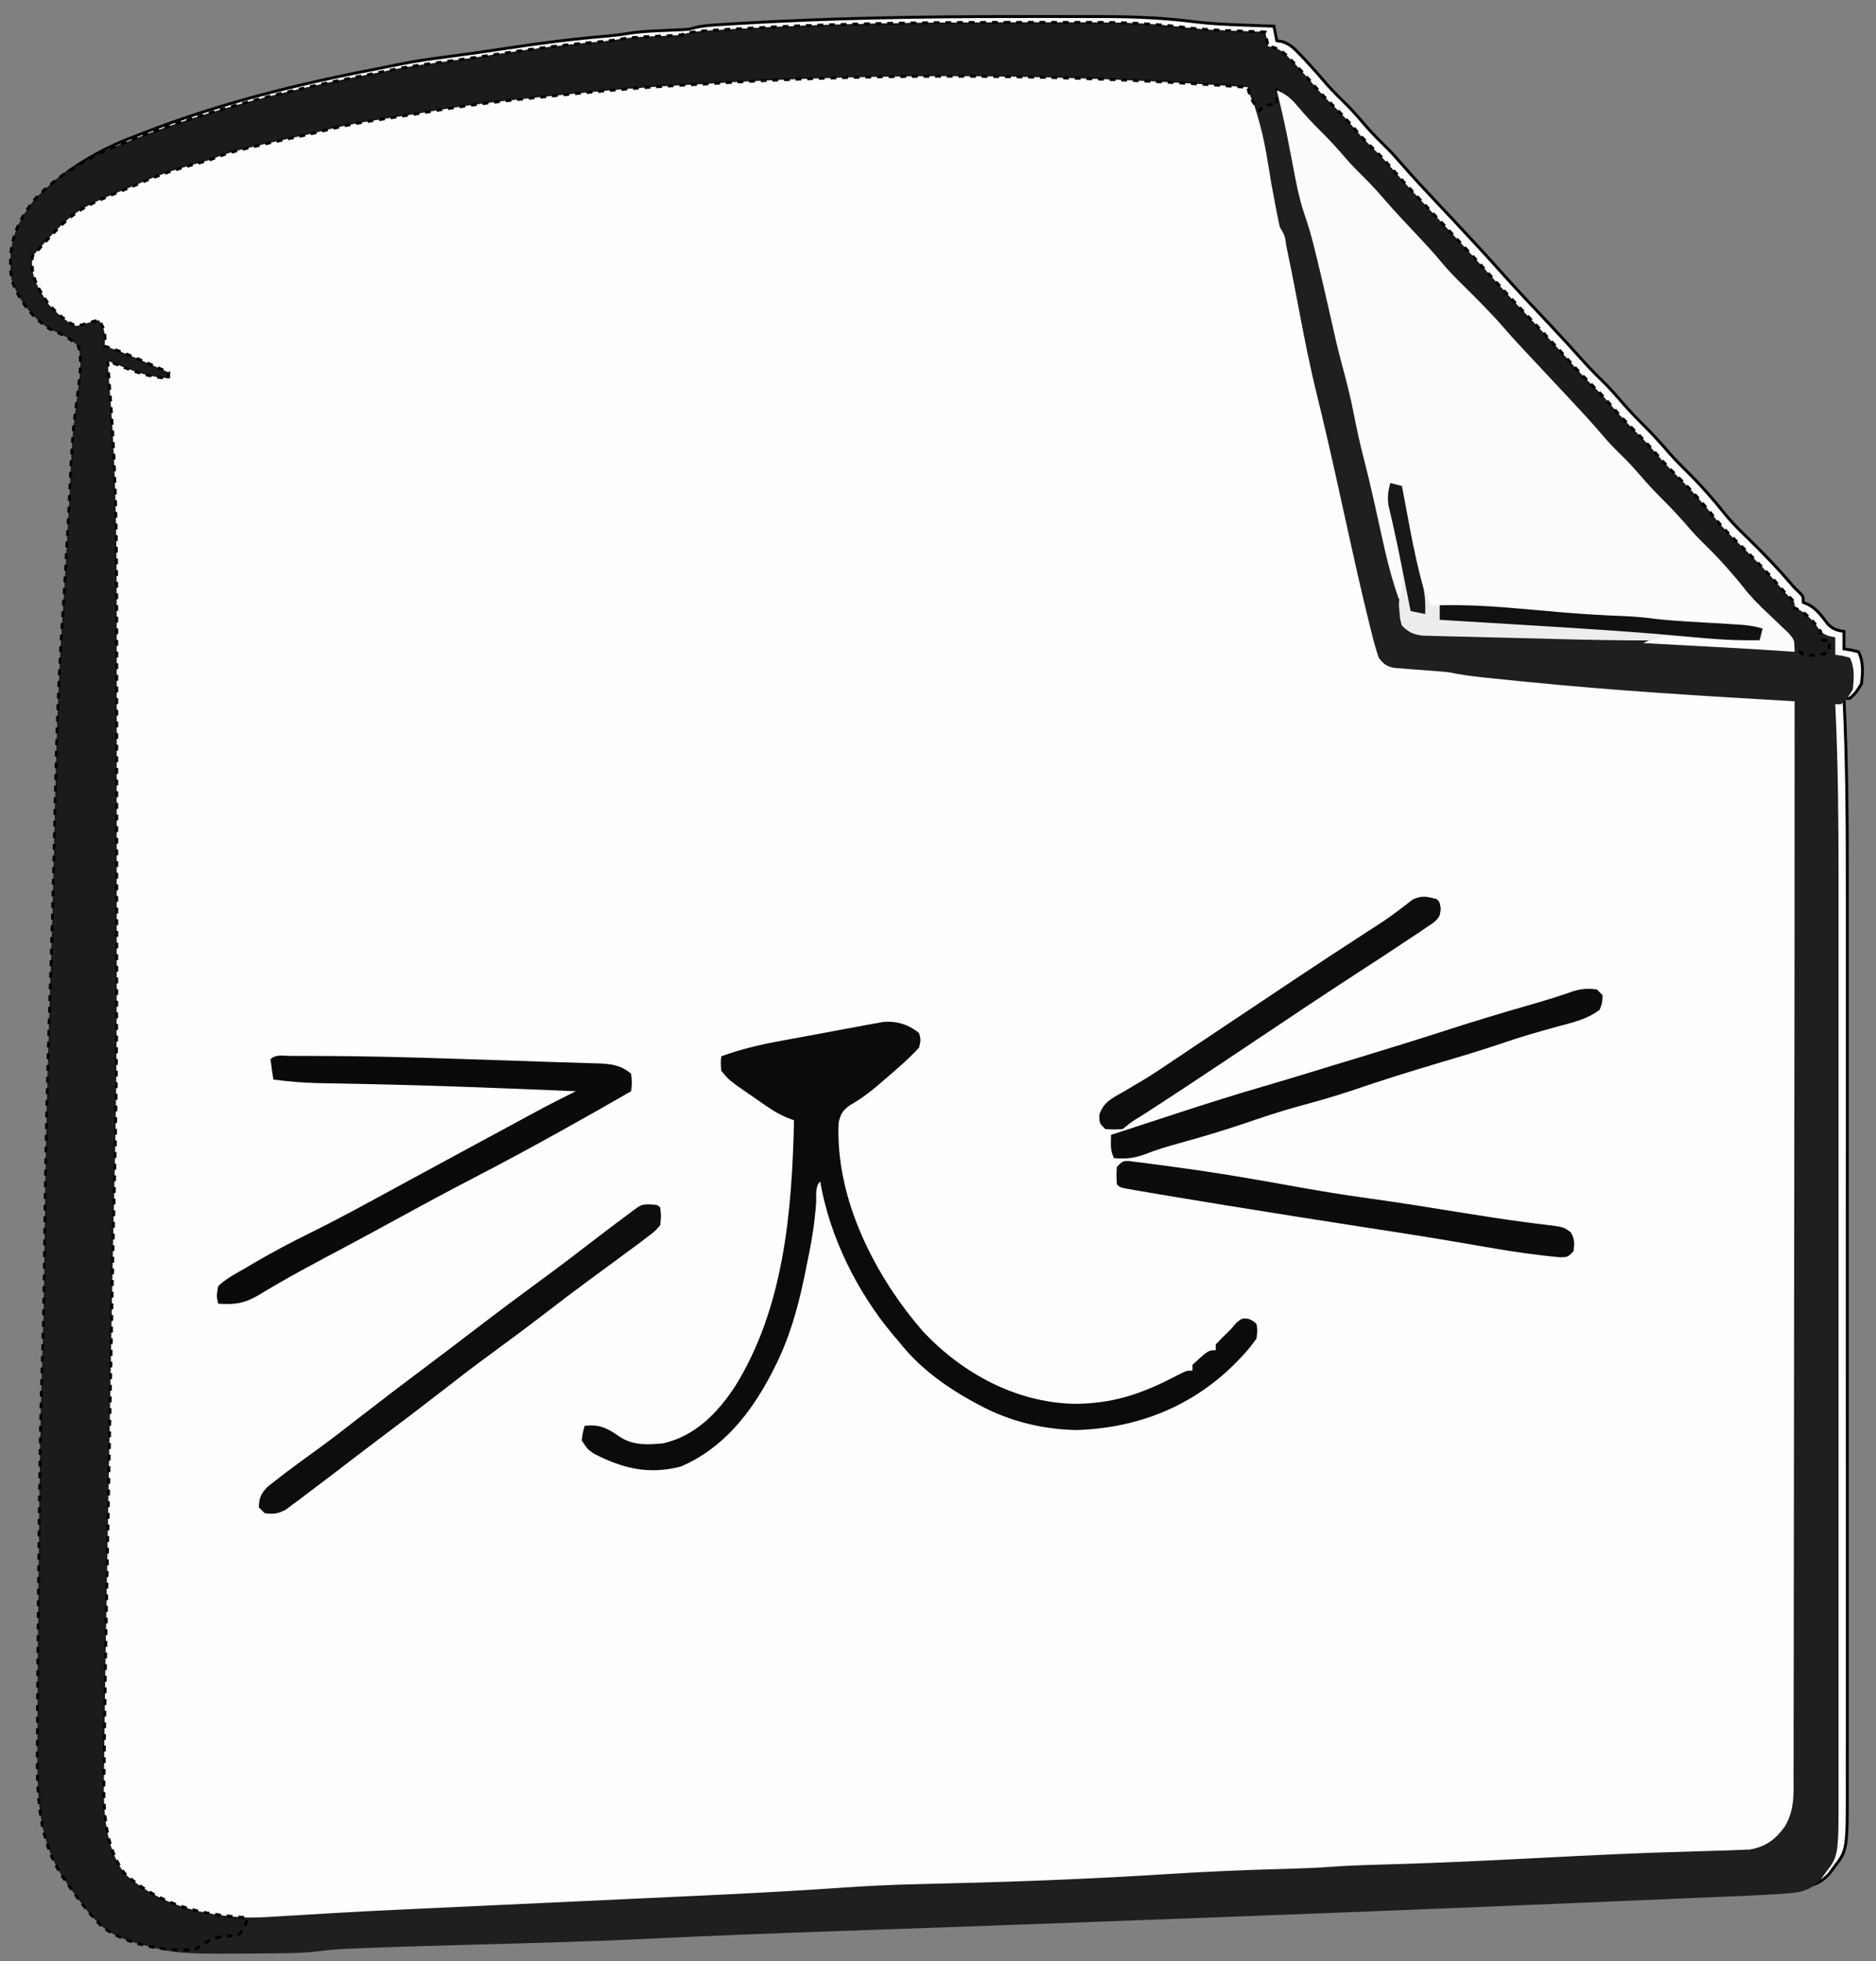 <svg width="645" height="674" xmlns="http://www.w3.org/2000/svg" version="1.1">
    <rect width="100%" height="100%" fill="#808080" stroke="none"/>
    <g>
        <title>Layer 1</title>
        <path d="m348.399,5.689c3.21,-0.001 6.42,-0.006 9.629,-0.011c5.138,-0.007 10.276,-0.001 15.415,0.014c1.901,0.005 3.801,0.007 5.702,0.005c10.771,-0.002 21.292,0.466 31.98,1.835c5.493,0.663 10.973,0.912 16.5,1.092c1.016,0.039 2.032,0.077 3.078,0.117c2.432,0.092 4.864,0.178 7.297,0.258c0.33,1.65 0.66,3.3 1,5c0.581,0.092 1.163,0.183 1.762,0.277c2.792,0.901 4.024,2.176 6.051,4.285c0.696,0.722 1.392,1.444 2.109,2.188c2.515,2.722 4.948,5.506 7.363,8.316c2.215,2.498 4.584,4.814 6.965,7.152c2.456,2.5 4.713,5.158 7,7.812c2.199,2.474 4.543,4.775 6.905,7.093c1.785,1.815 3.454,3.685 5.114,5.614c3.544,4.076 7.208,8.024 10.918,11.949c1.319,1.402 2.638,2.804 3.957,4.207c0.649,0.69 1.298,1.381 1.967,2.092c6.117,6.522 12.185,13.091 18.138,19.763c4.856,5.423 9.866,10.699 14.866,15.989c4.409,4.672 8.734,9.401 13.005,14.199c2.316,2.543 4.749,4.947 7.203,7.355c1.786,1.82 3.451,3.712 5.113,5.645c2.419,2.808 4.921,5.462 7.562,8.062c3.25,3.2 6.247,6.542 9.219,10c1.855,2.083 3.793,4.043 5.781,6c4.694,4.631 9.035,9.515 13.125,14.688c2.835,3.496 6.101,6.55 9.305,9.707c4.548,4.497 8.955,9.039 13.098,13.914c1.456,1.727 1.456,1.727 3.164,3.289c1.309,1.402 1.309,1.402 1.309,3.402c0.897,0.385 0.897,0.385 1.812,0.777c2.998,1.676 4.564,3.97 6.625,6.664c1.812,1.808 3.068,2.166 5.562,2.559c0,1.98 0,3.96 0,6c0.804,0.124 1.609,0.247 2.438,0.375c0.846,0.206 1.691,0.412 2.562,0.625c1.729,3.458 1.489,7.219 1,11c-1.875,3.062 -1.875,3.062 -4,5c-0.66,0 -1.32,0 -2,0c0.044,0.946 0.044,0.946 0.09,1.911c0.884,19.452 1.056,38.86 1.041,58.328c-0.002,4.352 0.001,8.703 0.004,13.055c0.004,8.48 0.004,16.961 0.001,25.441c-0.002,6.893 -0.003,13.787 -0.001,20.68c0,1.48 0,1.48 0,2.99c0,2.005 0.001,4.011 0.001,6.016c0.003,18.719 -0,37.437 -0.006,56.156c-0.004,16.041 -0.004,32.082 0.001,48.123c0.005,18.683 0.007,37.367 0.004,56.05c-0,1.992 -0.001,3.985 -0.001,5.977c-0,0.98 -0,1.96 -0,2.97c-0.001,6.889 0.001,13.777 0.003,20.666c0.003,8.388 0.002,16.777 -0.003,25.165c-0.003,4.275 -0.004,8.55 -0,12.825c0.003,3.917 0.001,7.835 -0.004,11.752c-0.001,1.412 -0.001,2.824 0.002,4.236c0.037,23.399 0.037,23.399 -4.443,29.223c-0.891,1.208 -0.891,1.208 -1.801,2.441c-3.091,3.27 -6.022,4.221 -10.445,4.587c-0.883,0.074 -1.765,0.147 -2.674,0.223c-4.609,0.31 -9.218,0.538 -13.833,0.727c-1.591,0.069 -1.591,0.069 -3.214,0.138c-3.499,0.15 -6.998,0.296 -10.497,0.442c-2.487,0.106 -4.973,0.212 -7.46,0.318c-5.234,0.223 -10.469,0.444 -15.703,0.663c-6.543,0.274 -13.087,0.552 -19.63,0.83c-49.653,2.114 -99.312,4.047 -148.977,5.88c-3.462,0.128 -6.925,0.256 -10.387,0.384c-24.398,0.904 -48.795,1.8 -73.195,2.659c-1.405,0.049 -1.405,0.049 -2.838,0.1c-7.228,0.255 -14.457,0.509 -21.685,0.763c-20.26,0.711 -40.514,1.465 -60.763,2.464c-20.836,1.019 -41.69,1.548 -62.542,2.121c-12.532,0.345 -25.063,0.698 -37.59,1.193c-0.952,0.036 -1.904,0.071 -2.885,0.108c-3.92,0.164 -7.784,0.383 -11.672,0.912c-4.255,0.528 -8.407,0.679 -12.689,0.722c-0.82,0.01 -1.641,0.019 -2.486,0.03c-34.998,0.331 -34.998,0.331 -49.721,-4.268c-1.541,-0.474 -1.541,-0.474 -3.113,-0.957c-7.583,-3.072 -12.289,-9.554 -16.887,-16.043c-0.748,-1.042 -1.495,-2.083 -2.266,-3.156c-10.026,-15.596 -9.972,-32.859 -9.855,-50.82c0.007,-1.852 0.013,-3.705 0.018,-5.557c0.021,-5.822 0.06,-11.644 0.103,-17.466c0.007,-0.933 0.013,-1.866 0.02,-2.828c0.088,-12.061 0.21,-24.121 0.352,-36.181c0.044,-3.762 0.086,-7.525 0.125,-11.287c0.202,-19.394 0.475,-38.774 1.144,-58.158c0.316,-9.391 0.498,-18.777 0.605,-28.172c0.012,-1.048 0.012,-1.048 0.024,-2.116c0.032,-2.861 0.064,-5.722 0.094,-8.583c0.299,-27.974 0.884,-55.919 1.834,-83.879c0.089,-2.63 0.178,-5.26 0.266,-7.891c0.022,-0.659 0.044,-1.318 0.067,-1.997c0.396,-11.853 0.696,-23.708 0.972,-35.565c0.042,-1.789 0.084,-3.579 0.126,-5.368c0.165,-7.012 0.329,-14.024 0.478,-21.036c0.439,-20.576 1.246,-41.067 2.665,-61.599c0.308,-4.544 0.573,-9.09 0.824,-13.637c0.06,-1.083 0.06,-1.083 0.122,-2.188c0.077,-1.391 0.153,-2.782 0.229,-4.173c0.121,-2.219 0.245,-4.438 0.368,-6.658c0.348,-6.279 0.688,-12.558 0.961,-18.841c0.325,-7.466 0.771,-14.811 1.785,-22.219c0.321,-2.541 0.634,-5.082 0.938,-7.625c0.159,-1.284 0.317,-2.568 0.48,-3.891c0.262,-3.629 0.377,-6.572 -0.48,-10.109c-2.933,-2.939 -6.238,-4.342 -10,-6c-6.185,-4.106 -10.678,-9.972 -13,-17c-1.423,-11.086 0.914,-18.379 7.617,-27.105c7.985,-8.89 20.272,-15.721 31.383,-19.895c1.143,-0.446 2.287,-0.892 3.465,-1.352c26.166,-10.104 52.797,-16.749 80.307,-22.023c2.836,-0.55 5.665,-1.126 8.494,-1.711c4.866,-0.977 9.751,-1.656 14.672,-2.289c7.408,-0.976 14.798,-2.03 22.183,-3.161c11.199,-1.712 22.359,-3.12 33.649,-4.069c2.456,-0.21 4.8,-0.493 7.234,-0.914c4.818,-0.773 9.669,-0.874 14.539,-1.086c0.772,-0.037 1.544,-0.075 2.34,-0.113c0.695,-0.03 1.39,-0.061 2.106,-0.092c2.003,-0.133 2.003,-0.133 3.86,-0.677c2.227,-0.53 4.307,-0.749 6.59,-0.901c0.895,-0.06 1.789,-0.12 2.711,-0.182c1.48,-0.091 1.48,-0.091 2.991,-0.183c1.066,-0.065 2.131,-0.131 3.229,-0.198c31.346,-1.851 62.633,-2.355 94.03,-2.359z" fill="#FEFEFE" id="svg_2" stroke="null"/>
        <path d="m345.399,7.689c3.21,-0.001 6.42,-0.006 9.629,-0.011c5.138,-0.007 10.276,-0.001 15.415,0.014c1.901,0.005 3.801,0.007 5.702,0.005c10.771,-0.002 21.292,0.466 31.98,1.835c5.493,0.663 10.973,0.912 16.5,1.092c1.016,0.039 2.032,0.077 3.078,0.117c2.432,0.092 4.864,0.178 7.297,0.258c0.33,1.65 0.66,3.3 1,5c0.581,0.092 1.163,0.183 1.762,0.277c2.792,0.901 4.024,2.176 6.051,4.285c0.696,0.722 1.392,1.444 2.109,2.188c2.515,2.722 4.948,5.506 7.363,8.316c2.215,2.498 4.584,4.814 6.965,7.152c2.456,2.5 4.713,5.158 7,7.812c2.199,2.474 4.543,4.775 6.905,7.093c1.785,1.815 3.454,3.685 5.114,5.614c3.544,4.076 7.208,8.024 10.918,11.949c1.319,1.402 2.638,2.804 3.957,4.207c0.649,0.69 1.298,1.381 1.967,2.092c6.117,6.522 12.185,13.091 18.138,19.763c4.856,5.423 9.866,10.699 14.866,15.989c4.409,4.672 8.734,9.401 13.005,14.199c2.316,2.543 4.749,4.947 7.203,7.355c1.786,1.82 3.451,3.712 5.113,5.645c2.419,2.808 4.921,5.462 7.562,8.062c3.25,3.2 6.247,6.542 9.219,10c1.855,2.083 3.793,4.043 5.781,6c4.694,4.631 9.035,9.515 13.125,14.688c2.835,3.496 6.101,6.55 9.305,9.707c4.548,4.497 8.955,9.039 13.098,13.914c1.456,1.727 1.456,1.727 3.164,3.289c1.309,1.402 1.309,1.402 1.309,3.402c0.897,0.385 0.897,0.385 1.812,0.777c2.998,1.676 4.564,3.97 6.625,6.664c1.812,1.808 3.068,2.166 5.562,2.559c0,1.98 0,3.96 0,6c0.804,0.124 1.609,0.247 2.438,0.375c0.846,0.206 1.691,0.412 2.562,0.625c1.729,3.458 1.489,7.219 1,11c-1.875,3.062 -1.875,3.062 -4,5c-0.66,0 -1.32,0 -2,0c0.044,0.946 0.044,0.946 0.09,1.911c0.884,19.452 1.056,38.86 1.041,58.328c-0.002,4.352 0.001,8.703 0.004,13.055c0.004,8.48 0.004,16.961 0.001,25.441c-0.002,6.893 -0.003,13.787 -0.001,20.68c0,1.48 0,1.48 0,2.99c0,2.005 0.001,4.011 0.001,6.016c0.003,18.719 -0,37.437 -0.006,56.156c-0.004,16.041 -0.004,32.082 0.001,48.123c0.005,18.683 0.007,37.367 0.004,56.05c-0,1.992 -0.001,3.985 -0.001,5.977c-0,0.98 -0,1.96 -0,2.97c-0.001,6.889 0.001,13.777 0.003,20.666c0.003,8.388 0.002,16.777 -0.003,25.165c-0.003,4.275 -0.004,8.55 -0,12.825c0.003,3.917 0.001,7.835 -0.004,11.752c-0.001,1.412 -0.001,2.824 0.002,4.236c0.037,23.399 0.037,23.399 -4.443,29.223c-0.891,1.208 -0.891,1.208 -1.801,2.441c-3.091,3.27 -6.022,4.221 -10.445,4.587c-0.883,0.074 -1.765,0.147 -2.674,0.223c-4.609,0.31 -9.218,0.538 -13.833,0.727c-1.591,0.069 -1.591,0.069 -3.214,0.138c-3.499,0.15 -6.998,0.296 -10.497,0.442c-2.487,0.106 -4.973,0.212 -7.46,0.318c-5.234,0.223 -10.469,0.444 -15.703,0.663c-6.543,0.274 -13.087,0.552 -19.63,0.83c-49.653,2.114 -99.312,4.047 -148.977,5.88c-3.462,0.128 -6.925,0.256 -10.387,0.384c-24.398,0.904 -48.795,1.8 -73.195,2.659c-1.405,0.049 -1.405,0.049 -2.838,0.1c-7.228,0.255 -14.457,0.509 -21.685,0.763c-20.26,0.711 -40.514,1.465 -60.763,2.464c-20.836,1.019 -41.69,1.548 -62.542,2.121c-12.532,0.345 -25.063,0.698 -37.59,1.193c-0.952,0.036 -1.904,0.071 -2.885,0.108c-3.92,0.164 -7.784,0.383 -11.672,0.912c-4.255,0.528 -8.407,0.679 -12.689,0.722c-0.82,0.01 -1.641,0.019 -2.486,0.03c-34.998,0.331 -34.998,0.331 -49.721,-4.268c-1.541,-0.474 -1.541,-0.474 -3.113,-0.957c-7.583,-3.072 -12.289,-9.554 -16.887,-16.043c-0.748,-1.042 -1.495,-2.083 -2.266,-3.156c-10.026,-15.596 -9.972,-32.859 -9.855,-50.82c0.007,-1.852 0.013,-3.705 0.018,-5.557c0.021,-5.822 0.06,-11.644 0.103,-17.466c0.007,-0.933 0.013,-1.866 0.02,-2.828c0.088,-12.061 0.21,-24.121 0.352,-36.181c0.044,-3.762 0.086,-7.525 0.125,-11.287c0.202,-19.394 0.475,-38.774 1.144,-58.158c0.316,-9.391 0.498,-18.777 0.605,-28.172c0.012,-1.048 0.012,-1.048 0.024,-2.116c0.032,-2.861 0.064,-5.722 0.094,-8.583c0.299,-27.974 0.884,-55.919 1.834,-83.879c0.089,-2.63 0.178,-5.26 0.266,-7.891c0.022,-0.659 0.044,-1.318 0.067,-1.997c0.396,-11.853 0.696,-23.708 0.972,-35.565c0.042,-1.789 0.084,-3.579 0.126,-5.368c0.165,-7.012 0.329,-14.024 0.478,-21.036c0.439,-20.576 1.246,-41.067 2.665,-61.599c0.308,-4.544 0.573,-9.09 0.824,-13.637c0.06,-1.083 0.06,-1.083 0.122,-2.188c0.077,-1.391 0.153,-2.782 0.229,-4.173c0.121,-2.219 0.245,-4.438 0.368,-6.658c0.348,-6.279 0.688,-12.558 0.961,-18.841c0.325,-7.466 0.771,-14.811 1.785,-22.219c0.321,-2.541 0.634,-5.082 0.938,-7.625c0.159,-1.284 0.317,-2.568 0.48,-3.891c0.262,-3.629 0.377,-6.572 -0.48,-10.109c-2.933,-2.939 -6.238,-4.342 -10,-6c-6.185,-4.106 -10.678,-9.972 -13,-17c-1.423,-11.086 0.914,-18.379 7.617,-27.105c7.985,-8.89 20.272,-15.721 31.383,-19.895c1.143,-0.446 2.287,-0.892 3.465,-1.352c26.166,-10.104 52.797,-16.749 80.307,-22.023c2.836,-0.55 5.665,-1.126 8.494,-1.711c4.866,-0.977 9.751,-1.656 14.672,-2.289c7.408,-0.976 14.798,-2.03 22.183,-3.161c11.199,-1.712 22.359,-3.12 33.649,-4.069c2.456,-0.21 4.8,-0.493 7.234,-0.914c4.818,-0.773 9.669,-0.874 14.539,-1.086c0.772,-0.037 1.544,-0.075 2.34,-0.113c0.695,-0.03 1.39,-0.061 2.106,-0.092c2.003,-0.133 2.003,-0.133 3.86,-0.677c2.227,-0.53 4.307,-0.749 6.59,-0.901c0.895,-0.06 1.789,-0.12 2.711,-0.182c1.48,-0.091 1.48,-0.091 2.991,-0.183c1.066,-0.065 2.131,-0.131 3.229,-0.198c31.346,-1.851 62.633,-2.355 94.03,-2.359zm-103.333,20.182c-3.233,0.203 -6.468,0.365 -9.703,0.532c-15.749,0.866 -31.426,2.429 -47.113,4.035c-1.022,0.103 -2.044,0.207 -3.097,0.313c-12.153,1.239 -24.176,2.775 -36.204,4.91c-2.912,0.507 -5.832,0.955 -8.753,1.402c-1.524,0.236 -1.524,0.236 -3.078,0.477c-2.018,0.311 -4.036,0.618 -6.055,0.922c-6.232,0.972 -12.291,2.268 -18.397,3.852c-3.121,0.804 -6.258,1.479 -9.416,2.125c-5.295,1.119 -10.559,2.327 -15.812,3.625c-0.667,0.162 -1.334,0.325 -2.021,0.492c-3.611,0.904 -6.974,2.047 -10.417,3.446c-2.223,0.646 -4.453,1.269 -6.688,1.875c-5.976,1.695 -11.638,3.607 -17.312,6.125c-0.612,0.268 -1.224,0.536 -1.855,0.812c-20.209,8.27 -20.209,8.27 -35.145,23.188c-1.307,3.567 -1.504,6.444 -0.328,10.074c3.164,6.808 8.31,13.77 15.328,16.926c2.005,-0.258 2.005,-0.258 4,-1c1.332,-0.34 2.665,-0.674 4,-1c0.135,1.217 0.271,2.434 0.41,3.688c0.701,2.795 1.208,4.01 3.488,5.816c2.47,1.311 4.956,2.428 7.54,3.496c0.872,0.393 1.744,0.786 2.643,1.191c4.78,2.174 4.78,2.174 9.92,2.809c0,0.66 0,1.32 0,2c-2.063,-0.622 -4.126,-1.248 -6.188,-1.875c-1.149,-0.348 -2.297,-0.696 -3.48,-1.055c-3.332,-1.07 -3.332,-1.07 -6.07,-2.203c-2.325,-1.046 -2.325,-1.046 -5.262,-0.867c-0.15,10.308 0.284,20.521 0.842,30.81c1.221,22.979 1.442,45.908 1.394,68.914c-0.009,5.271 -0.007,10.543 -0.007,15.814c-0.001,8.837 -0.009,17.674 -0.023,26.511c-0.016,10.083 -0.021,20.167 -0.02,30.25c0.001,10.931 -0.006,21.861 -0.015,32.792c-0.002,3.064 -0.003,6.129 -0.003,9.193c-0.006,24.984 -0.323,49.94 -0.972,74.916c-0.237,9.212 -0.415,18.425 -0.584,27.639c-0.022,1.218 -0.022,1.218 -0.045,2.461c-0.092,5.011 -0.183,10.021 -0.273,15.032c-0.048,2.667 -0.096,5.335 -0.144,8.002c-0.17,9.397 -0.338,18.793 -0.506,28.19c-0.154,8.62 -0.31,17.24 -0.469,25.86c-0.138,7.534 -0.274,15.068 -0.408,22.603c-0.079,4.442 -0.159,8.884 -0.241,13.326c-0.193,10.44 -0.361,20.879 -0.494,31.32c-0.032,2.422 -0.069,4.843 -0.106,7.265c-0.06,4.019 -0.102,8.038 -0.132,12.058c-0.013,1.494 -0.032,2.988 -0.056,4.482c-0.185,11.797 0.655,23.927 8.262,33.56c14.074,12.623 29.931,14.583 47.943,13.836c3.387,-0.185 6.772,-0.382 10.157,-0.596c3.827,-0.241 7.655,-0.466 11.483,-0.692c1.178,-0.07 1.178,-0.07 2.38,-0.142c8.038,-0.474 16.078,-0.869 24.121,-1.244c0.708,-0.033 1.416,-0.066 2.146,-0.1c3.655,-0.171 7.309,-0.34 10.964,-0.508c4.712,-0.217 9.423,-0.437 14.135,-0.657c12.525,-0.586 25.05,-1.167 37.575,-1.747c8.294,-0.384 16.588,-0.77 24.882,-1.159c3.902,-0.183 7.803,-0.365 11.705,-0.543c16.494,-0.756 32.967,-1.639 49.439,-2.779c8.624,-0.591 17.221,-1.015 25.865,-1.195c2.003,-0.051 4.007,-0.102 6.01,-0.154c2.061,-0.053 4.121,-0.103 6.182,-0.153c24.353,-0.592 48.643,-1.578 72.957,-3.126c14.264,-0.905 28.502,-1.492 42.789,-1.86c4.77,-0.124 9.51,-0.342 14.27,-0.68c7.06,-0.495 14.113,-0.685 21.188,-0.875c17.148,-0.474 34.273,-1.36 51.405,-2.228c16.719,-0.847 33.432,-1.691 50.168,-2.106c3.081,-0.079 6.16,-0.181 9.24,-0.291c1.286,-0.034 2.571,-0.069 3.896,-0.104c1.34,-0.055 2.679,-0.111 4.019,-0.169c1.209,-0.043 2.417,-0.086 3.663,-0.13c5.474,-0.953 8.864,-3.449 12.063,-7.906c3.463,-5.75 3.055,-11.648 3,-18.188c0.006,-1.37 0.015,-2.739 0.025,-4.109c0.022,-3.751 0.014,-7.501 0,-11.252c-0.009,-4.053 0.01,-8.105 0.026,-12.158c0.024,-7.027 0.029,-14.054 0.023,-21.081c-0.01,-10.208 0.008,-20.415 0.032,-30.622c0.039,-16.625 0.056,-33.251 0.058,-49.876c0.003,-16.038 0.016,-32.077 0.043,-48.115c0.002,-0.983 0.003,-1.965 0.005,-2.978c0.008,-4.936 0.017,-9.872 0.026,-14.808c0.102,-57.834 0.136,-115.669 0.122,-173.503c-0.775,-0.045 -1.549,-0.09 -2.347,-0.136c-29.968,-1.745 -59.903,-3.561 -89.778,-6.551c-1.087,-0.108 -2.174,-0.216 -3.293,-0.328c-3.051,-0.306 -6.102,-0.618 -9.152,-0.934c-1.335,-0.137 -1.335,-0.137 -2.696,-0.277c-3.967,-0.422 -7.824,-0.962 -11.733,-1.773c-1.656,-0.169 -3.316,-0.311 -4.977,-0.43c-0.918,-0.073 -1.836,-0.147 -2.781,-0.223c-1.919,-0.149 -3.838,-0.29 -5.758,-0.422c-1.373,-0.114 -1.373,-0.114 -2.773,-0.23c-0.832,-0.062 -1.665,-0.123 -2.522,-0.187c-2.645,-0.614 -3.557,-1.361 -5.189,-3.508c-0.916,-2.781 -1.684,-5.476 -2.375,-8.312c-0.321,-1.272 -0.321,-1.272 -0.649,-2.571c-3.016,-12.078 -5.678,-24.237 -8.362,-36.392c-0.676,-3.06 -1.353,-6.12 -2.03,-9.18c-0.348,-1.574 -0.696,-3.148 -1.044,-4.722c-2.138,-9.677 -4.358,-19.325 -6.728,-28.948c-2.578,-10.506 -4.658,-21.076 -6.648,-31.707c-1.078,-5.756 -2.219,-11.497 -3.414,-17.23c-0.163,-0.798 -0.326,-1.596 -0.495,-2.417c-0.499,-3.557 -0.499,-3.557 -2.255,-6.52c-0.477,-2.132 -0.902,-4.275 -1.305,-6.422c-0.125,-0.656 -0.249,-1.312 -0.378,-1.987c-0.401,-2.113 -0.797,-4.227 -1.193,-6.341c-2.85,-17.473 -2.85,-17.473 -8.125,-34.25c-61.997,-4.56 -124.886,-5.169 -186.934,-1.13z" fill="#1F1F1F" id="svg_3"/>
        <path stroke="null" stroke-dasharray="2,2" d="m345.399,7.689c3.21,-0.001 6.42,-0.006 9.629,-0.011c5.138,-0.007 10.276,-0.001 15.415,0.014c1.901,0.005 3.801,0.007 5.702,0.005c10.771,-0.002 21.292,0.466 31.98,1.835c5.493,0.663 10.973,0.912 16.5,1.092c1.016,0.039 2.032,0.077 3.078,0.117c2.432,0.092 4.864,0.178 7.297,0.258c0.33,1.65 0.66,3.3 1,5c0.581,0.092 1.163,0.183 1.762,0.277c2.792,0.901 4.024,2.176 6.051,4.285c0.696,0.722 1.392,1.444 2.109,2.188c2.515,2.722 4.948,5.506 7.363,8.316c2.215,2.498 4.584,4.814 6.965,7.152c2.456,2.5 4.713,5.158 7,7.812c2.199,2.474 4.543,4.775 6.905,7.093c1.785,1.815 3.454,3.685 5.114,5.614c3.544,4.076 7.208,8.024 10.918,11.949c1.319,1.402 2.638,2.804 3.957,4.207c0.649,0.69 1.298,1.381 1.967,2.092c6.117,6.522 12.185,13.091 18.138,19.763c4.856,5.423 9.866,10.699 14.866,15.989c4.409,4.672 8.734,9.401 13.005,14.199c2.316,2.543 4.749,4.947 7.203,7.355c1.786,1.82 3.451,3.712 5.113,5.645c2.419,2.808 4.921,5.462 7.562,8.062c3.25,3.2 6.247,6.542 9.219,10c1.855,2.083 3.793,4.043 5.781,6c4.694,4.631 9.035,9.515 13.125,14.688c2.835,3.496 6.101,6.55 9.305,9.707c4.548,4.497 8.955,9.039 13.098,13.914c1.456,1.727 1.456,1.727 3.164,3.289c1.309,1.402 1.309,1.402 1.309,3.402c0.557,0.206 1.114,0.412 1.688,0.625c3.309,1.967 5.028,4.266 7.312,7.375c0,0.99 0,1.98 0,3c0.99,0 1.98,0 3,0c0,1.32 0,2.64 0,4c-3.05,1.525 -5.642,1.236 -9,1c-1.516,-1.281 -1.516,-1.281 -3,-3c-0.532,-0.593 -1.065,-1.186 -1.613,-1.797c-0.561,-0.645 -1.121,-1.289 -1.699,-1.953c-0.612,-0.703 -1.225,-1.405 -1.855,-2.129c-1.664,-1.927 -3.312,-3.866 -4.957,-5.809c-2.496,-2.917 -5.126,-5.629 -7.875,-8.312c-4.611,-4.514 -9.013,-9.106 -13.219,-14c-1.855,-2.083 -3.793,-4.043 -5.781,-6c-3.25,-3.2 -6.247,-6.542 -9.219,-10c-2.484,-2.789 -5.148,-5.377 -7.809,-7.996c-2.546,-2.586 -4.893,-5.319 -7.258,-8.07c-1.675,-1.889 -3.414,-3.665 -5.215,-5.434c-3.032,-2.985 -5.836,-6.11 -8.617,-9.328c-5.222,-6.024 -10.548,-11.9 -16.23,-17.492c-1.646,-1.673 -3.184,-3.401 -4.715,-5.18c-3.586,-4.158 -7.316,-8.174 -11.062,-12.188c-0.897,-0.963 -0.897,-0.963 -1.813,-1.945c-2.514,-2.688 -5.042,-5.347 -7.644,-7.949c-2.737,-2.737 -5.365,-5.566 -7.98,-8.418c-1.062,-1.155 -2.125,-2.31 -3.188,-3.465c-0.539,-0.586 -1.078,-1.173 -1.633,-1.777c-2.555,-2.778 -5.118,-5.549 -7.68,-8.321c-3.762,-4.072 -7.511,-8.157 -11.25,-12.25c-5.048,-5.517 -10.161,-10.972 -15.298,-16.406c-3.75,-3.981 -7.378,-8.037 -10.918,-12.207c-1.405,-1.687 -1.405,-1.687 -3.472,-2.575c0,1.65 0,3.3 0,5c-1.32,0 -2.64,0 -4,0c-0.66,0.66 -1.32,1.32 -2,2c-2.183,-2.657 -3.276,-4.656 -4,-8c-61.997,-4.56 -124.886,-5.169 -186.934,-1.13c-3.233,0.203 -6.468,0.365 -9.703,0.532c-15.749,0.866 -31.426,2.429 -47.113,4.035c-1.022,0.103 -2.044,0.207 -3.097,0.313c-12.153,1.239 -24.176,2.775 -36.204,4.91c-2.912,0.507 -5.832,0.955 -8.753,1.402c-1.524,0.236 -1.524,0.236 -3.078,0.477c-2.018,0.311 -4.036,0.618 -6.055,0.922c-6.232,0.972 -12.291,2.268 -18.397,3.852c-3.121,0.804 -6.258,1.479 -9.416,2.125c-5.295,1.119 -10.559,2.327 -15.812,3.625c-0.667,0.162 -1.334,0.325 -2.021,0.492c-3.611,0.904 -6.974,2.047 -10.417,3.446c-2.223,0.646 -4.453,1.269 -6.688,1.875c-5.976,1.695 -11.638,3.607 -17.312,6.125c-0.612,0.268 -1.224,0.536 -1.855,0.812c-20.728,8.37 -20.728,8.37 -34.993,24.243c-0.805,6.825 1.938,11.113 5.66,16.633c2.706,2.86 5.579,5.651 9.188,7.312c2.082,-0.27 2.082,-0.27 4,-1c1.333,-0.333 2.667,-0.667 4,-1c2.29,3.435 2.178,4.985 2,9c0.817,0.255 1.635,0.51 2.477,0.773c4.069,1.416 7.965,3.102 11.898,4.852c0.736,0.325 1.472,0.65 2.23,0.984c1.799,0.794 3.597,1.592 5.395,2.391c0,0.66 0,1.32 0,2c-5.412,-0.318 -9.744,-1.553 -14.801,-3.551c-1.163,-0.457 -2.326,-0.913 -3.525,-1.384c-0.883,-0.352 -1.765,-0.703 -2.675,-1.065c0.055,0.732 0.111,1.464 0.168,2.218c0.262,3.51 0.516,7.021 0.77,10.532c0.131,1.723 0.131,1.723 0.264,3.48c1.95,27.301 1.951,54.619 1.933,81.973c-0.003,5.312 -0,10.623 0.001,15.935c0.002,8.927 -0.001,17.853 -0.005,26.78c-0.005,10.194 -0.004,20.387 0.002,30.581c0.005,8.865 0.005,17.73 0.003,26.595c-0.002,5.244 -0.002,10.488 0.002,15.732c0.014,25.142 -0.283,50.255 -0.94,75.388c-0.238,9.208 -0.416,18.416 -0.585,27.626c-0.015,0.812 -0.03,1.625 -0.045,2.462c-0.092,5.011 -0.183,10.021 -0.273,15.032c-0.048,2.667 -0.096,5.335 -0.144,8.002c-0.17,9.397 -0.338,18.793 -0.506,28.19c-0.154,8.62 -0.31,17.24 -0.469,25.86c-0.138,7.534 -0.274,15.068 -0.408,22.603c-0.079,4.442 -0.159,8.884 -0.241,13.326c-0.193,10.44 -0.361,20.879 -0.494,31.32c-0.032,2.422 -0.069,4.843 -0.106,7.265c-0.06,4.019 -0.102,8.038 -0.132,12.058c-0.013,1.494 -0.032,2.988 -0.056,4.482c-0.172,10.944 0.309,23.463 7.262,32.56c12.147,10.856 26.272,14.089 42,15c-0.573,2.867 -0.861,3.861 -3,6c-1.953,0.273 -1.953,0.273 -4.25,0.375c-4.578,0.388 -6.942,2.059 -10.75,4.625c-10.101,0.72 -23.859,-1.66 -31.988,-7.984c-4.586,-4.595 -8.351,-9.679 -12.012,-15.016c-0.602,-0.842 -1.204,-1.684 -1.824,-2.551c-9.09,-14.356 -8.421,-32.093 -8.305,-48.438c0.007,-1.852 0.014,-3.703 0.02,-5.555c0.023,-5.819 0.064,-11.638 0.109,-17.457c0.007,-0.933 0.014,-1.866 0.021,-2.827c0.088,-12.061 0.21,-24.121 0.352,-36.181c0.044,-3.762 0.086,-7.525 0.125,-11.287c0.202,-19.394 0.475,-38.774 1.144,-58.158c0.316,-9.391 0.498,-18.777 0.605,-28.172c0.012,-1.048 0.012,-1.048 0.024,-2.116c0.032,-2.861 0.064,-5.722 0.094,-8.583c0.299,-27.974 0.884,-55.919 1.834,-83.879c0.089,-2.63 0.178,-5.26 0.266,-7.891c0.022,-0.659 0.044,-1.318 0.067,-1.997c0.396,-11.853 0.696,-23.708 0.972,-35.565c0.042,-1.789 0.084,-3.579 0.126,-5.368c0.165,-7.012 0.329,-14.024 0.478,-21.036c0.439,-20.576 1.246,-41.067 2.665,-61.599c0.308,-4.544 0.573,-9.09 0.824,-13.637c0.06,-1.083 0.06,-1.083 0.122,-2.188c0.077,-1.391 0.153,-2.782 0.229,-4.173c0.121,-2.219 0.245,-4.438 0.368,-6.658c0.348,-6.279 0.688,-12.558 0.961,-18.841c0.325,-7.466 0.771,-14.811 1.785,-22.219c0.321,-2.541 0.634,-5.082 0.938,-7.625c0.159,-1.284 0.317,-2.568 0.48,-3.891c0.262,-3.629 0.377,-6.572 -0.48,-10.109c-2.933,-2.939 -6.238,-4.342 -10,-6c-6.185,-4.106 -10.678,-9.972 -13,-17c-1.423,-11.086 0.914,-18.379 7.617,-27.105c7.985,-8.89 20.272,-15.721 31.383,-19.895c1.143,-0.446 2.287,-0.892 3.465,-1.352c26.166,-10.104 52.797,-16.749 80.307,-22.023c2.836,-0.55 5.665,-1.126 8.494,-1.711c4.866,-0.977 9.751,-1.656 14.672,-2.289c7.408,-0.976 14.798,-2.03 22.183,-3.161c11.199,-1.712 22.359,-3.12 33.649,-4.069c2.456,-0.21 4.8,-0.493 7.234,-0.914c4.818,-0.773 9.669,-0.874 14.539,-1.086c0.772,-0.037 1.544,-0.075 2.34,-0.113c0.695,-0.03 1.39,-0.061 2.106,-0.092c2.003,-0.133 2.003,-0.133 3.86,-0.677c2.227,-0.53 4.307,-0.749 6.59,-0.901c0.895,-0.06 1.789,-0.12 2.711,-0.182c1.48,-0.091 1.48,-0.091 2.991,-0.183c1.066,-0.065 2.131,-0.131 3.229,-0.198c31.346,-1.851 62.633,-2.355 94.03,-2.359z" fill="#1B1B1B" id="svg_4"/>
        <path d="m439,31c3.222,1.387 5.034,2.924 7.25,5.625c2.474,2.929 5.013,5.691 7.75,8.375c3.272,3.222 6.293,6.586 9.285,10.066c1.675,1.889 3.414,3.665 5.215,5.434c2.293,2.258 4.464,4.56 6.562,7c4.146,4.817 8.513,9.425 12.875,14.045c2.641,2.808 5.237,5.62 7.679,8.604c2.331,2.79 4.779,5.317 7.383,7.852c5.148,5.073 10.209,10.14 14.914,15.629c2.839,3.227 5.774,6.359 8.711,9.496c0.903,0.964 0.903,0.964 1.823,1.948c1.235,1.319 2.47,2.637 3.705,3.956c14.176,15.136 14.176,15.136 20.307,22.249c2.163,2.421 4.478,4.672 6.793,6.945c1.811,1.843 3.499,3.756 5.184,5.715c2.419,2.808 4.921,5.462 7.562,8.062c3.25,3.2 6.247,6.542 9.219,10c1.855,2.083 3.793,4.043 5.781,6c4.694,4.631 9.035,9.515 13.125,14.688c2.896,3.571 6.216,6.688 9.551,9.848c0.87,0.834 1.74,1.668 2.637,2.527c0.883,0.837 1.766,1.673 2.676,2.535c2.012,2.402 2.012,2.402 2.012,6.402c-0.857,-0.06 -1.715,-0.12 -2.598,-0.181c-10.608,-0.726 -21.222,-1.318 -31.84,-1.881c-1.714,-0.092 -3.428,-0.183 -5.143,-0.275c-4.14,-0.222 -8.28,-0.442 -12.42,-0.662c0.639,-0.309 1.279,-0.619 1.938,-0.938c1.999,-0.897 1.999,-0.897 3.062,-2.062c2.532,-0.101 5.03,-0.141 7.562,-0.125c0.734,0.002 1.469,0.004 2.225,0.006c3.543,0.028 7.013,0.103 10.525,0.619c4.908,0.665 9.743,0.582 14.688,0.5c0.33,-0.99 0.66,-1.98 1,-3c-0.988,-0.055 -1.976,-0.111 -2.994,-0.168c-3.698,-0.208 -7.395,-0.419 -11.093,-0.632c-1.594,-0.091 -3.189,-0.181 -4.783,-0.271c-2.304,-0.129 -4.607,-0.262 -6.911,-0.395c-0.702,-0.039 -1.405,-0.077 -2.129,-0.117c-4.003,-0.235 -7.94,-0.647 -11.918,-1.17c-4.376,-0.501 -8.776,-0.711 -13.172,-0.967c-1.035,-0.063 -2.07,-0.126 -3.137,-0.19c-3.288,-0.199 -6.575,-0.396 -9.863,-0.591c-4.334,-0.257 -8.667,-0.518 -13,-0.781c-0.984,-0.057 -1.967,-0.115 -2.98,-0.174c-4.157,-0.252 -8.282,-0.542 -12.412,-1.084c-2.834,-0.362 -5.48,-0.58 -8.326,-0.559c-1.179,0.005 -1.179,0.005 -2.383,0.01c-0.791,0.008 -1.583,0.017 -2.398,0.025c-0.822,0.005 -1.645,0.009 -2.492,0.014c-2.003,0.012 -4.005,0.03 -6.008,0.049c-3.746,-13.855 -6.384,-27.895 -9,-42c-0.99,0 -1.98,0 -3,0c0.766,6.971 2.128,13.731 3.627,20.578c1.101,5.257 1.744,10.047 1.373,15.422c-0.66,0.99 -1.32,1.98 -2,3c-2.608,-7.223 -4.351,-14.516 -5.99,-22.014c-0.758,-3.468 -1.531,-6.932 -2.303,-10.396c-0.149,-0.672 -0.299,-1.343 -0.453,-2.035c-1.089,-4.873 -2.254,-9.721 -3.504,-14.555c-1.241,-4.834 -2.305,-9.662 -3.25,-14.562c-1.196,-6.172 -2.739,-12.182 -4.402,-18.242c-1.32,-4.929 -2.422,-9.904 -3.535,-14.883c-1.658,-7.393 -3.365,-14.77 -5.188,-22.125c-0.194,-0.793 -0.388,-1.586 -0.588,-2.403c-0.942,-3.766 -1.988,-7.431 -3.28,-11.093c-1.89,-5.535 -2.923,-11.204 -4.008,-16.941c-0.43,-2.213 -0.861,-4.425 -1.293,-6.637c-0.308,-1.579 -0.308,-1.579 -0.623,-3.189c-1.067,-5.338 -2.291,-10.636 -3.584,-15.924z" fill="#FCFCFC" id="svg_5"/>
        <path d="m316,355c0.625,2.375 0.625,2.375 0,5c-3.653,3.963 -7.721,7.441 -11.812,10.938c-0.614,0.536 -1.229,1.072 -1.862,1.624c-3.268,2.821 -6.447,5.158 -10.201,7.314c-2.486,1.866 -3.046,2.793 -3.777,5.855c-1.255,26.1 12.495,52.968 29.227,72.066c13.467,14.217 31.531,23.99 51.283,24.625c13.586,0.088 23.978,-3.479 35.869,-9.778c3.273,-1.645 3.273,-1.645 5.273,-1.645c0,-0.66 0,-1.32 0,-2c5.476,-5 5.476,-5 8,-5c0,-0.66 0,-1.32 0,-2c1.621,-1.711 3.295,-3.373 5,-5c0.681,-0.784 1.361,-1.567 2.062,-2.375c1.938,-1.625 1.938,-1.625 4.125,-1.438c1.812,0.812 1.812,0.812 2.812,1.812c0.379,2.176 0.379,2.176 0,5c-1.617,2.297 -3.142,4.175 -5.062,6.188c-0.533,0.566 -1.066,1.132 -1.615,1.715c-15.01,15.336 -34.065,22.909 -55.323,23.535c-11.435,-0.236 -22.893,-2.998 -33,-8.438c-0.942,-0.504 -1.885,-1.008 -2.855,-1.527c-9.757,-5.454 -18.217,-11.667 -25.145,-20.473c-0.614,-0.715 -1.227,-1.431 -1.859,-2.168c-12.361,-14.684 -21.92,-33.846 -25.141,-52.832c-1.811,1.811 -1.269,4.702 -1.387,7.148c-0.499,7.653 -1.818,14.975 -3.426,22.477c-0.248,1.219 -0.496,2.439 -0.752,3.695c-2.246,10.7 -5.19,20.985 -10.186,30.742c-0.515,1.013 -0.515,1.013 -1.041,2.047c-7.126,13.656 -16.745,25.754 -31.209,31.89c-11.108,2.86 -20.104,0.592 -30,-4.562c-2,-1.438 -2,-1.438 -4,-4.438c0.375,-2.688 0.375,-2.688 1,-5c5.28,-0.66 7.98,0.909 12.168,3.809c4.576,2.976 9.584,2.699 14.832,2.191c10.996,-2.515 18.647,-10.329 24.688,-19.5c16.915,-27.147 19.61,-60.304 20.312,-91.5c-0.746,-0.279 -1.491,-0.558 -2.26,-0.846c-2.445,-1.029 -4.412,-2.12 -6.588,-3.615c-0.688,-0.472 -1.375,-0.944 -2.084,-1.43c-1.055,-0.735 -1.055,-0.735 -2.131,-1.484c-0.707,-0.482 -1.414,-0.964 -2.143,-1.461c-7.043,-4.867 -7.043,-4.867 -9.795,-8.164c-0.25,-2.75 -0.25,-2.75 0,-5c6.71,-2.464 13.398,-4.013 20.422,-5.297c1.063,-0.198 2.126,-0.396 3.221,-0.6c2.231,-0.413 4.464,-0.823 6.696,-1.23c3.416,-0.625 6.83,-1.266 10.243,-1.909c2.176,-0.401 4.351,-0.801 6.527,-1.199c1.018,-0.193 2.036,-0.385 3.084,-0.584c0.952,-0.171 1.903,-0.341 2.884,-0.517c1.248,-0.23 1.248,-0.23 2.522,-0.464c4.768,-0.4 8.665,0.81 12.401,3.799z" fill="#0B0B0B" id="svg_6"/>
        <path d="m99.931,362.869c1.904,-0.003 1.904,-0.003 3.847,-0.005c1.404,0.004 2.807,0.009 4.211,0.015c0.712,0.001 1.424,0.003 2.158,0.004c15.662,0.033 31.306,0.463 46.958,0.986c2.802,0.092 5.604,0.18 8.406,0.267c7.311,0.228 14.62,0.477 21.929,0.741c3.347,0.116 6.695,0.214 10.043,0.307c1.898,0.064 3.795,0.129 5.693,0.195c0.838,0.018 1.675,0.037 2.538,0.056c4.513,0.177 7.773,0.601 11.286,3.565c0.312,3.188 0.312,3.188 0,6c-7.698,4.431 -15.422,8.812 -23.188,13.125c-1.066,0.592 -1.066,0.592 -2.154,1.197c-9.427,5.227 -18.897,10.351 -28.471,15.303c-8.574,4.454 -17.085,9.01 -25.555,13.658c-5.188,2.844 -10.387,5.666 -15.605,8.455c-0.597,0.319 -1.195,0.639 -1.81,0.968c-3.022,1.615 -6.045,3.226 -9.071,4.834c-5.261,2.805 -10.497,5.63 -15.647,8.635c-0.814,0.472 -1.629,0.943 -2.468,1.429c-1.46,0.852 -2.912,1.719 -4.354,2.603c-4.788,2.788 -8.145,3.192 -13.679,2.792c-0.562,-2.625 -0.562,-2.625 0,-6c2.646,-2.544 5.82,-4.2 9,-6c1.04,-0.619 2.081,-1.238 3.152,-1.875c6.559,-3.847 13.235,-7.361 20.059,-10.714c11.091,-5.49 21.913,-11.511 32.789,-17.411c2.031,-1.1 4.062,-2.201 6.094,-3.301c2.943,-1.594 5.887,-3.189 8.83,-4.784c7.688,-4.166 15.38,-8.326 23.076,-12.478c1.62,-0.876 1.62,-0.876 3.273,-1.77c1.535,-0.828 1.535,-0.828 3.102,-1.672c0.895,-0.483 1.789,-0.966 2.711,-1.463c3.611,-1.9 7.259,-3.72 10.914,-5.533c-7.771,-0.319 -15.541,-0.631 -23.312,-0.938c-1.165,-0.046 -2.33,-0.092 -3.53,-0.14c-18.234,-0.715 -36.466,-1.259 -54.712,-1.581c-0.845,-0.016 -1.69,-0.033 -2.56,-0.049c-1.546,-0.03 -3.092,-0.056 -4.638,-0.078c-5.127,-0.1 -10.161,-0.575 -15.248,-1.215c-0.381,-2.326 -0.713,-4.661 -1,-7c1.798,-1.798 4.506,-1.129 6.931,-1.131z" fill="#0A0A0A" id="svg_8"/>
        <path d="m549,340c0.99,0.99 0.99,0.99 2,2c-0.062,2.438 -0.062,2.438 -1,5c-4.42,3.37 -9.599,4.46 -14.875,5.875c-6.073,1.68 -12.102,3.385 -18.062,5.438c-7.5,2.566 -15.089,4.808 -22.688,7.062c-9.786,2.903 -19.504,5.947 -29.166,9.242c-6.083,2.056 -12.209,3.813 -18.409,5.472c-6.676,1.814 -13.198,4.014 -19.743,6.246c-7.253,2.451 -14.57,4.6 -21.954,6.624c-3.899,1.078 -7.689,2.225 -11.458,3.701c-3.996,1.469 -6.465,1.601 -10.645,1.34c-1.354,-2.709 -1.065,-5.009 -1,-8c5.384,-1.763 10.77,-3.523 16.156,-5.28c1.824,-0.595 3.648,-1.192 5.472,-1.789c10.502,-3.439 21.02,-6.773 31.635,-9.848c4.968,-1.441 9.916,-2.945 14.862,-4.459c1.974,-0.603 3.948,-1.206 5.922,-1.809c0.987,-0.301 1.974,-0.603 2.99,-0.914c2.887,-0.88 5.776,-1.754 8.666,-2.625c9.942,-3.003 19.852,-6.084 29.734,-9.277c9.456,-3.055 18.954,-5.925 28.51,-8.654c5.098,-1.46 10.135,-3.004 15.135,-4.771c2.726,-0.817 5.104,-0.918 7.918,-0.575z" fill="#0C0C0C" id="svg_10"/>
        <path d="m223,413.875c3,0.125 3,0.125 4,1.125c0.332,2.812 0.332,2.812 0,6c-1.738,2.062 -1.738,2.062 -4.312,4c-1.506,1.152 -1.506,1.152 -3.043,2.328c-1.214,0.892 -2.429,1.783 -3.645,2.672c-1.455,1.078 -2.909,2.156 -4.363,3.234c-3.239,2.395 -6.487,4.778 -9.738,7.156c-4.513,3.311 -8.965,6.694 -13.398,10.109c-6.868,5.288 -13.819,10.456 -20.818,15.568c-5.304,3.882 -10.507,7.879 -15.682,11.932c-7.095,5.503 -14.235,10.94 -21.43,16.312c-2.894,2.17 -5.768,4.364 -8.641,6.562c-0.913,0.699 -1.827,1.397 -2.768,2.117c-1.81,1.385 -3.619,2.772 -5.426,4.161c-2.568,1.964 -5.149,3.909 -7.736,5.847c-0.89,0.676 -1.781,1.353 -2.698,2.05c-0.87,0.641 -1.741,1.282 -2.638,1.942c-1.165,0.868 -1.165,0.868 -2.353,1.753c-2.699,1.465 -4.283,1.66 -7.311,1.254c-0.66,-0.66 -1.32,-1.32 -2,-2c0.102,-3.401 0.731,-4.723 3.117,-7.176c0.91,-0.705 1.82,-1.41 2.758,-2.137c1.5,-1.172 1.5,-1.172 3.031,-2.367c3.712,-2.784 7.449,-5.526 11.219,-8.23c5.381,-3.911 10.616,-8.016 15.875,-12.09c7.458,-5.767 14.951,-11.478 22.502,-17.121c5.632,-4.215 11.223,-8.481 16.811,-12.754c7.631,-5.832 15.324,-11.569 23.07,-17.246c5.595,-4.107 11.114,-8.298 16.598,-12.551c4.217,-3.251 8.484,-6.433 12.754,-9.613c3.606,-2.729 3.606,-2.729 6.266,-2.84z" fill="#0D0D0D" id="svg_11"/>
        <path d="m387.943,398.964c0.792,0.101 1.584,0.202 2.4,0.305c0.901,0.11 1.802,0.221 2.73,0.334c1.448,0.196 1.448,0.196 2.926,0.396c1.433,0.182 1.433,0.182 2.895,0.369c3.205,0.418 6.405,0.864 9.605,1.319c1.198,0.17 2.395,0.34 3.629,0.515c10.55,1.536 21.035,3.371 31.526,5.259c8.96,1.611 17.913,3.135 26.936,4.355c10.832,1.479 21.619,3.255 32.413,4.985c6.995,1.117 13.984,2.225 21.008,3.147c0.983,0.13 1.966,0.259 2.979,0.393c1.736,0.222 3.473,0.434 5.211,0.633c5.311,0.678 5.311,0.678 7.799,2.447c1.449,2.286 1.339,3.933 1,6.578c-2,2 -2,2 -4.477,2.069c-8.176,-0.727 -16.231,-1.894 -24.312,-3.308c-3.942,-0.689 -7.887,-1.355 -11.832,-2.023c-0.837,-0.142 -1.673,-0.284 -2.536,-0.43c-9.953,-1.679 -19.93,-3.21 -29.906,-4.746c-15.406,-2.377 -30.802,-4.808 -46.188,-7.312c-0.879,-0.143 -1.759,-0.286 -2.665,-0.433c-5.697,-0.926 -11.393,-1.863 -17.085,-2.817c-0.82,-0.137 -1.64,-0.274 -2.486,-0.416c-2.396,-0.403 -4.791,-0.813 -7.186,-1.225c-0.727,-0.122 -1.453,-0.244 -2.202,-0.37c-5.011,-0.874 -5.011,-0.874 -6.126,-1.989c-0.188,-2.938 -0.188,-2.938 0,-6c2,-2 2,-2 3.943,-2.036z" fill="#0C0C0C" id="svg_12"/>
        <path d="m494,309c1,1 1,1 1.351,3.33c-0.351,2.67 -0.351,2.67 -2.256,4.579c-0.892,0.6 -1.785,1.2 -2.704,1.818c-1.007,0.687 -2.015,1.375 -3.053,2.083c-1.652,1.084 -1.652,1.084 -3.338,2.19c-1.129,0.753 -2.257,1.507 -3.385,2.261c-3.605,2.398 -7.234,4.758 -10.865,7.114c-2.443,1.59 -4.886,3.181 -7.328,4.773c-0.61,0.398 -1.221,0.796 -1.85,1.205c-6.892,4.497 -13.732,9.071 -20.572,13.646c-5.395,3.606 -10.791,7.21 -16.188,10.812c-0.712,0.475 -1.424,0.951 -2.157,1.44c-9.668,6.452 -19.359,12.862 -29.132,19.155c-3.435,2.072 -3.435,2.072 -6.523,4.593c-2.938,0.188 -2.938,0.188 -6,0c-2,-2 -2,-2 -2.059,-4.836c1.457,-4.355 4.173,-5.666 7.996,-7.789c1.483,-0.875 2.965,-1.753 4.445,-2.633c0.769,-0.452 1.537,-0.903 2.329,-1.368c3.615,-2.171 7.106,-4.516 10.601,-6.874c1.503,-1.008 3.005,-2.016 4.508,-3.023c1.217,-0.817 1.217,-0.817 2.458,-1.651c4.868,-3.265 9.748,-6.512 14.625,-9.762c9.681,-6.447 9.681,-6.447 19.35,-12.911c8.435,-5.648 16.932,-11.198 25.454,-16.714c0.928,-0.602 1.856,-1.205 2.812,-1.825c1.368,-0.884 1.368,-0.884 2.764,-1.787c1.845,-1.241 3.655,-2.536 5.429,-3.876c0.862,-0.65 1.724,-1.3 2.612,-1.97c0.758,-0.595 1.515,-1.191 2.296,-1.804c3.165,-1.564 5.033,-1.081 8.38,-0.177z" fill="#0D0D0D" id="svg_13"/>
        <path d="m478,166c1.98,0.495 1.98,0.495 4,1c0.204,1.087 0.204,1.087 0.411,2.196c0.63,3.352 1.266,6.703 1.901,10.054c0.213,1.14 0.427,2.279 0.646,3.453c1.941,13.235 1.941,13.235 7.041,25.297c3.214,0.313 3.214,0.313 7.016,0.098c5.952,-0.135 11.787,0.002 17.719,0.523c0.732,0.064 1.464,0.128 2.218,0.194c1.5,0.134 3,0.271 4.5,0.41c3.931,0.363 7.864,0.704 11.797,1.044c0.764,0.066 1.528,0.133 2.315,0.201c6.809,0.582 13.62,0.986 20.449,1.238c3.888,0.149 7.685,0.502 11.539,1.019c6.562,0.73 13.177,0.999 19.767,1.397c2.003,0.122 4.005,0.248 6.008,0.375c1.185,0.072 2.37,0.144 3.591,0.219c2.493,0.228 4.69,0.573 7.081,1.281c-0.33,1.32 -0.66,2.64 -1,4c-5.609,0.093 -10.987,0.044 -16.547,-0.773c-3.629,-0.335 -7.248,-0.342 -10.891,-0.352c-0.723,-0.005 -1.447,-0.009 -2.192,-0.014c-3.475,-0.304 -3.475,-0.304 -6.37,1.139c-2.182,0.085 -4.367,0.098 -6.55,0.083c-1.008,-0.006 -1.008,-0.006 -2.035,-0.012c-12.129,-0.091 -24.255,-0.435 -36.379,-0.761c-3.168,-0.084 -6.336,-0.16 -9.505,-0.229c-3.863,-0.085 -7.725,-0.183 -11.587,-0.292c-1.462,-0.039 -2.924,-0.073 -4.386,-0.101c-2.033,-0.041 -4.067,-0.102 -6.1,-0.163c-1.154,-0.029 -2.308,-0.058 -3.497,-0.087c-3.229,-0.476 -4.648,-1.172 -6.962,-3.437c-0.645,-2.156 -0.645,-2.156 -0.812,-4.5c-0.068,-0.773 -0.137,-1.547 -0.207,-2.344c0.02,-2.156 0.02,-2.156 1.02,-5.156c0.527,-8.107 -1.493,-15.565 -3.311,-23.42c-0.343,-1.546 -0.343,-1.546 -0.693,-3.123c-0.215,-0.928 -0.429,-1.857 -0.651,-2.813c-0.369,-2.823 -0.059,-4.904 0.655,-7.644z" fill="#EDEDED" id="svg_14"/>
        <path d="m495,208c9.491,-0.215 18.788,0.366 28.227,1.225c3.971,0.361 7.945,0.704 11.918,1.044c0.773,0.066 1.547,0.133 2.343,0.201c6.835,0.576 13.671,0.985 20.526,1.238c3.888,0.149 7.685,0.502 11.54,1.019c6.562,0.73 13.177,0.999 19.767,1.397c2.003,0.122 4.005,0.248 6.008,0.375c1.185,0.072 2.37,0.144 3.591,0.219c2.493,0.228 4.69,0.573 7.081,1.281c-0.33,1.32 -0.66,2.64 -1,4c-7.784,0.179 -15.392,-0.307 -23.137,-1.054c-18.986,-1.814 -38.017,-2.965 -57.051,-4.133c-0.736,-0.045 -1.472,-0.091 -2.231,-0.137c-9.194,-0.565 -18.388,-1.124 -27.582,-1.675c0,-1.65 0,-3.3 0,-5z" fill="#111111" id="svg_16"/>
        <path d="m478,166c1.98,0.495 1.98,0.495 4,1c0.204,1.087 0.204,1.087 0.411,2.196c0.63,3.352 1.266,6.703 1.901,10.054c0.213,1.14 0.427,2.279 0.646,3.453c1.257,6.602 2.689,13.091 4.479,19.569c0.612,2.973 0.657,5.7 0.562,8.728c-1.65,-0.33 -3.3,-0.66 -5,-1c-0.136,-0.684 -0.272,-1.368 -0.411,-2.073c-0.633,-3.184 -1.267,-6.368 -1.901,-9.552c-0.226,-1.142 -0.453,-2.284 -0.686,-3.46c-1.417,-7.114 -2.918,-14.191 -4.619,-21.243c-0.408,-2.849 -0.119,-4.907 0.617,-7.672z" fill="#181818" id="svg_20"/>
    </g>

</svg>
